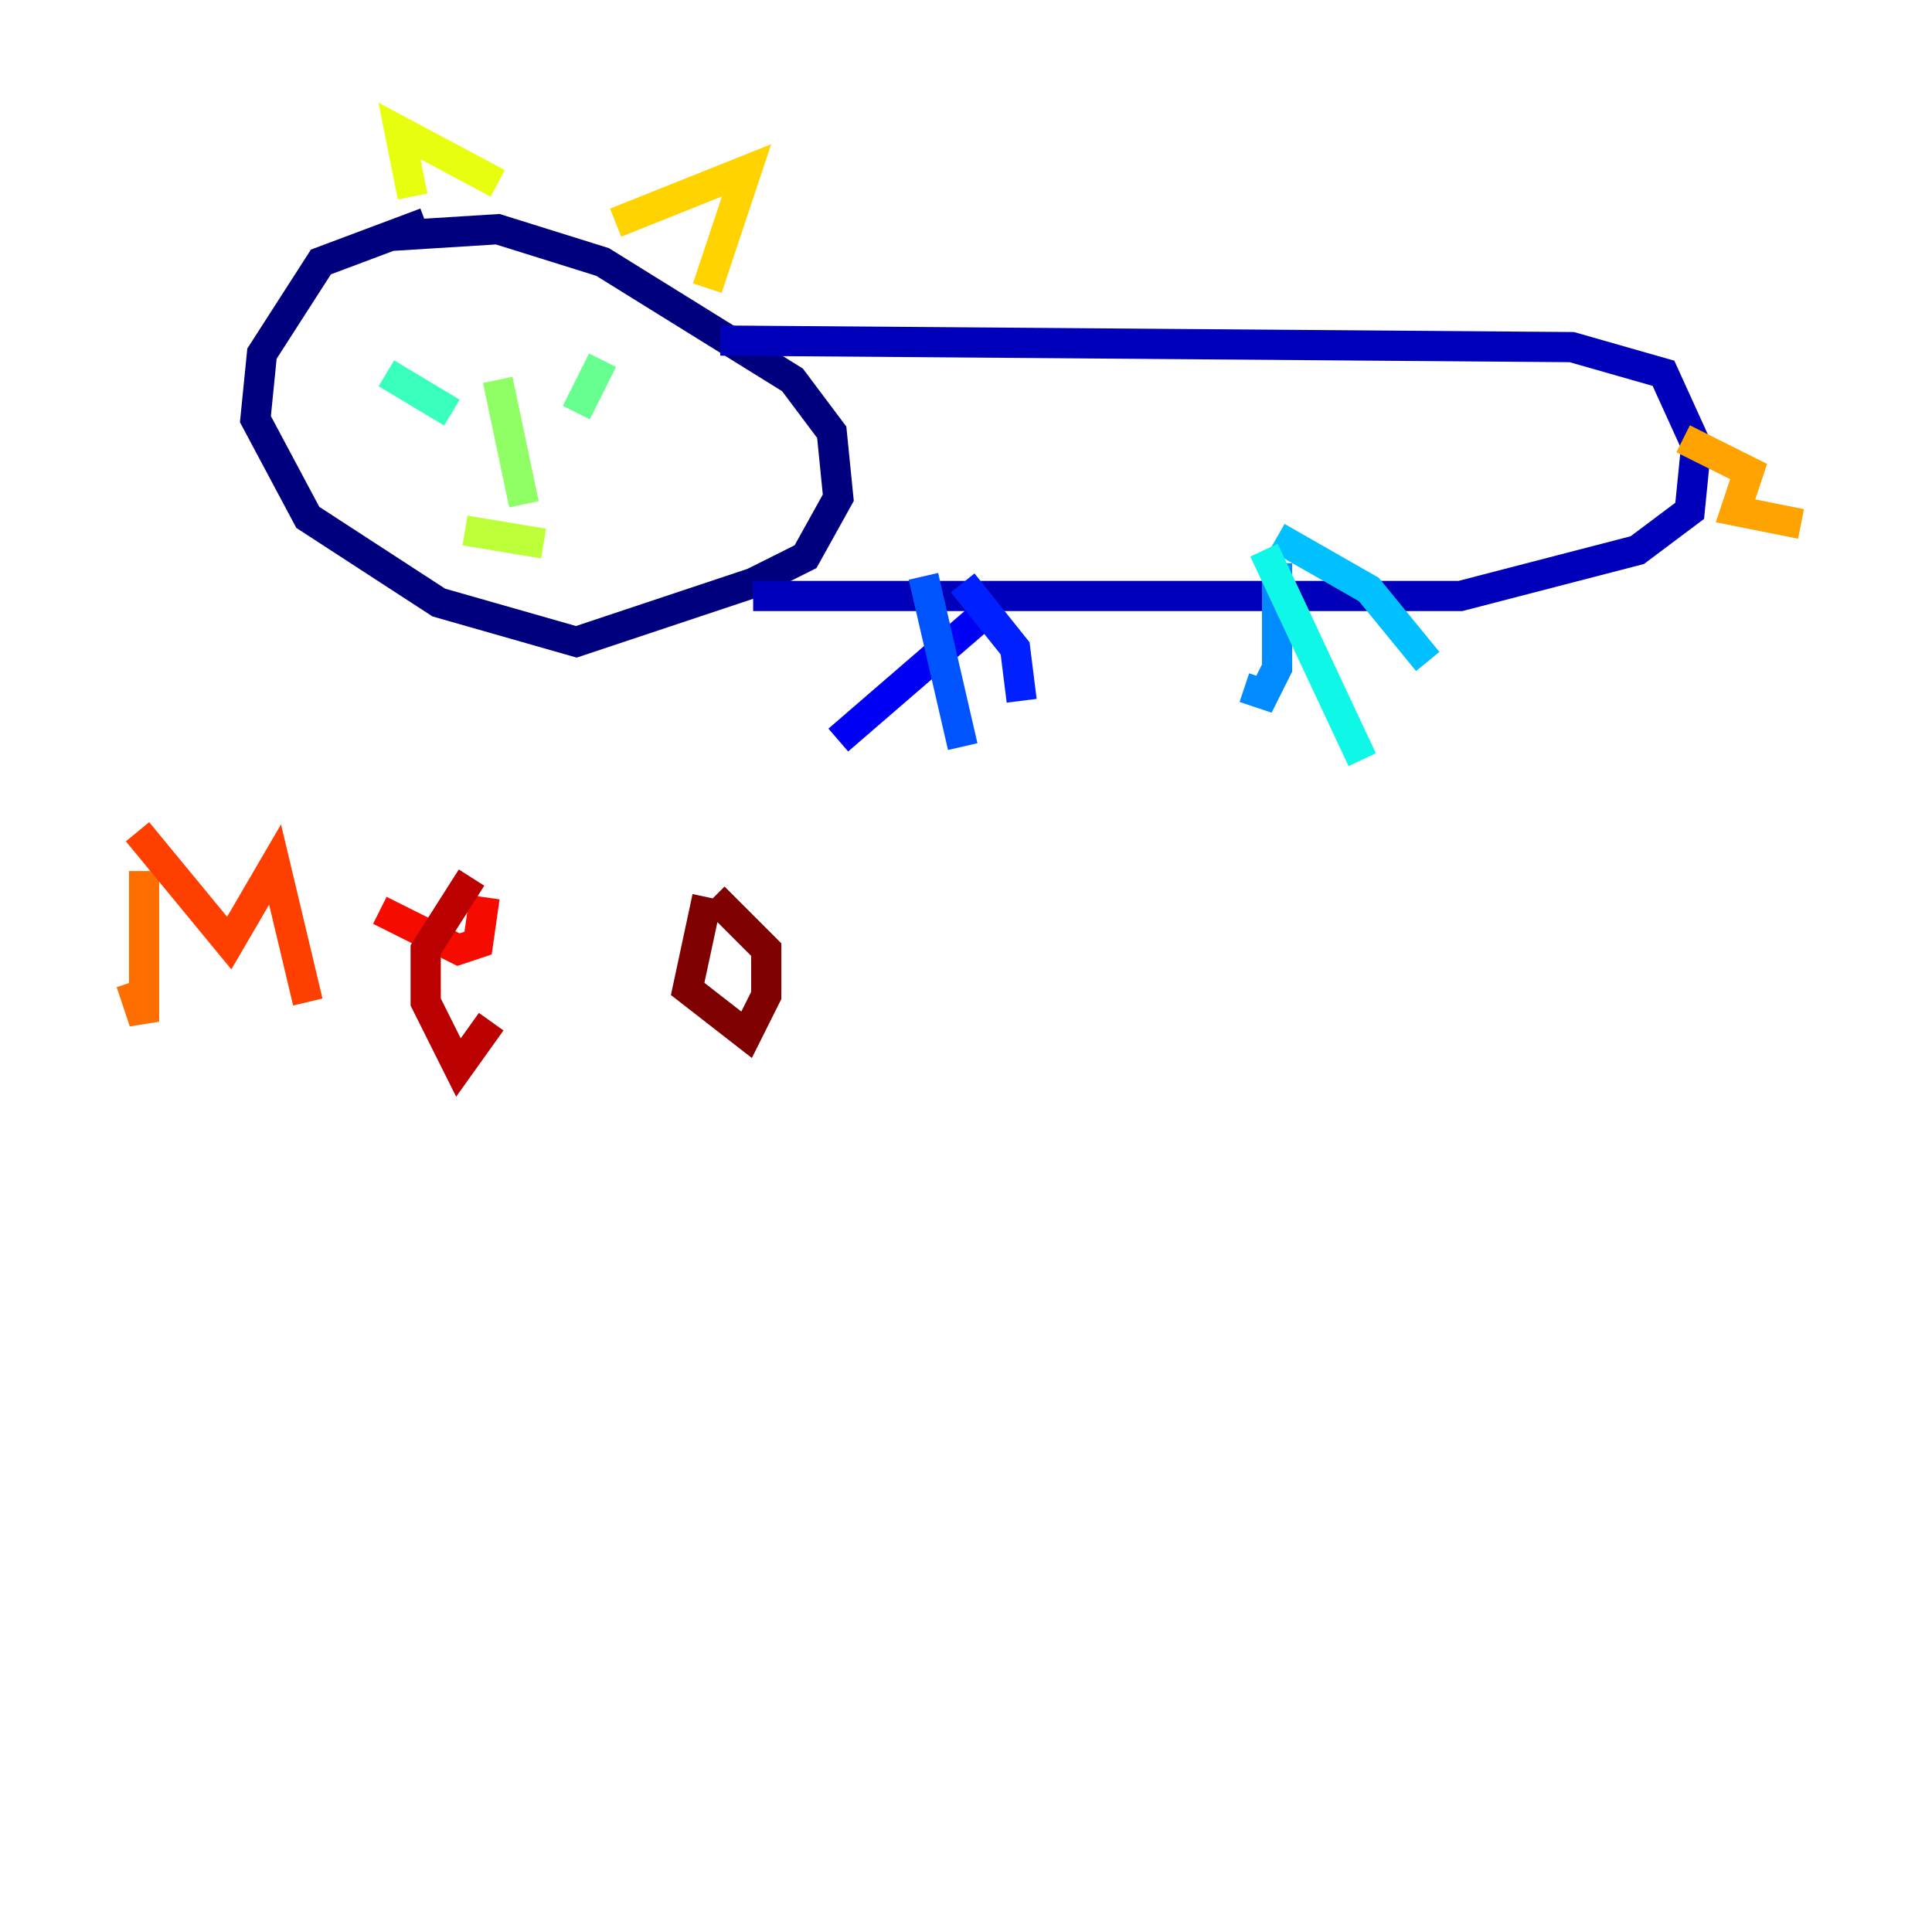<?xml version="1.0" encoding="utf-8" ?>
<svg baseProfile="tiny" height="128" version="1.2" viewBox="0,0,128,128" width="128" xmlns="http://www.w3.org/2000/svg" xmlns:ev="http://www.w3.org/2001/xml-events" xmlns:xlink="http://www.w3.org/1999/xlink"><defs /><polyline fill="none" points="28.203,14.752 21.261,17.356 17.356,23.43 16.922,27.77 20.393,34.278 29.071,39.919 38.183,42.522 49.898,38.617 53.37,36.881 55.539,32.976 55.105,28.637 52.502,25.166 39.919,17.356 32.976,15.186 26.034,15.62" stroke="#00007f" stroke-width="2" /><polyline fill="none" points="47.729,22.563 104.136,22.997 110.21,24.732 112.38,29.505 111.946,33.844 108.475,36.447 96.759,39.485 49.898,39.485" stroke="#0000ba" stroke-width="2" /><polyline fill="none" points="65.085,40.786 55.539,49.031" stroke="#0000f5" stroke-width="2" /><polyline fill="none" points="63.783,38.617 67.254,42.956 67.688,46.427" stroke="#0020ff" stroke-width="2" /><polyline fill="none" points="61.18,38.183 63.783,49.464" stroke="#0054ff" stroke-width="2" /><polyline fill="none" points="84.61,37.315 84.61,44.258 83.742,45.993 82.441,45.559" stroke="#008cff" stroke-width="2" /><polyline fill="none" points="84.61,35.58 90.685,39.051 94.59,43.824" stroke="#00c0ff" stroke-width="2" /><polyline fill="none" points="83.742,36.447 90.251,50.332" stroke="#0ff8e7" stroke-width="2" /><polyline fill="none" points="25.6,24.732 29.939,27.336" stroke="#39ffbd" stroke-width="2" /><polyline fill="none" points="39.919,23.864 38.183,27.336" stroke="#66ff90" stroke-width="2" /><polyline fill="none" points="32.976,25.166 34.712,33.41" stroke="#90ff66" stroke-width="2" /><polyline fill="none" points="30.807,35.146 36.014,36.014" stroke="#bdff39" stroke-width="2" /><polyline fill="none" points="27.336,13.017 26.468,8.678 32.976,12.149" stroke="#e7ff0f" stroke-width="2" /><polyline fill="none" points="40.786,14.752 49.464,11.281 46.861,19.091" stroke="#ffd300" stroke-width="2" /><polyline fill="none" points="111.512,29.071 115.851,31.241 114.983,33.844 119.322,34.712" stroke="#ffa300" stroke-width="2" /><polyline fill="none" points="9.546,57.709 9.546,67.688 8.678,65.085" stroke="#ff6f00" stroke-width="2" /><polyline fill="none" points="9.112,55.105 15.186,62.481 18.224,57.275 20.393,66.386" stroke="#ff3f00" stroke-width="2" /><polyline fill="none" points="25.166,60.312 30.373,62.915 31.675,62.481 32.108,59.444" stroke="#f50b00" stroke-width="2" /><polyline fill="none" points="31.241,58.142 28.203,62.915 28.203,66.386 30.373,70.725 32.542,67.688" stroke="#ba0000" stroke-width="2" /><polyline fill="none" points="46.861,59.444 45.559,65.519 49.464,68.556 50.766,65.953 50.766,62.915 47.295,59.444" stroke="#7f0000" stroke-width="2" /></svg>